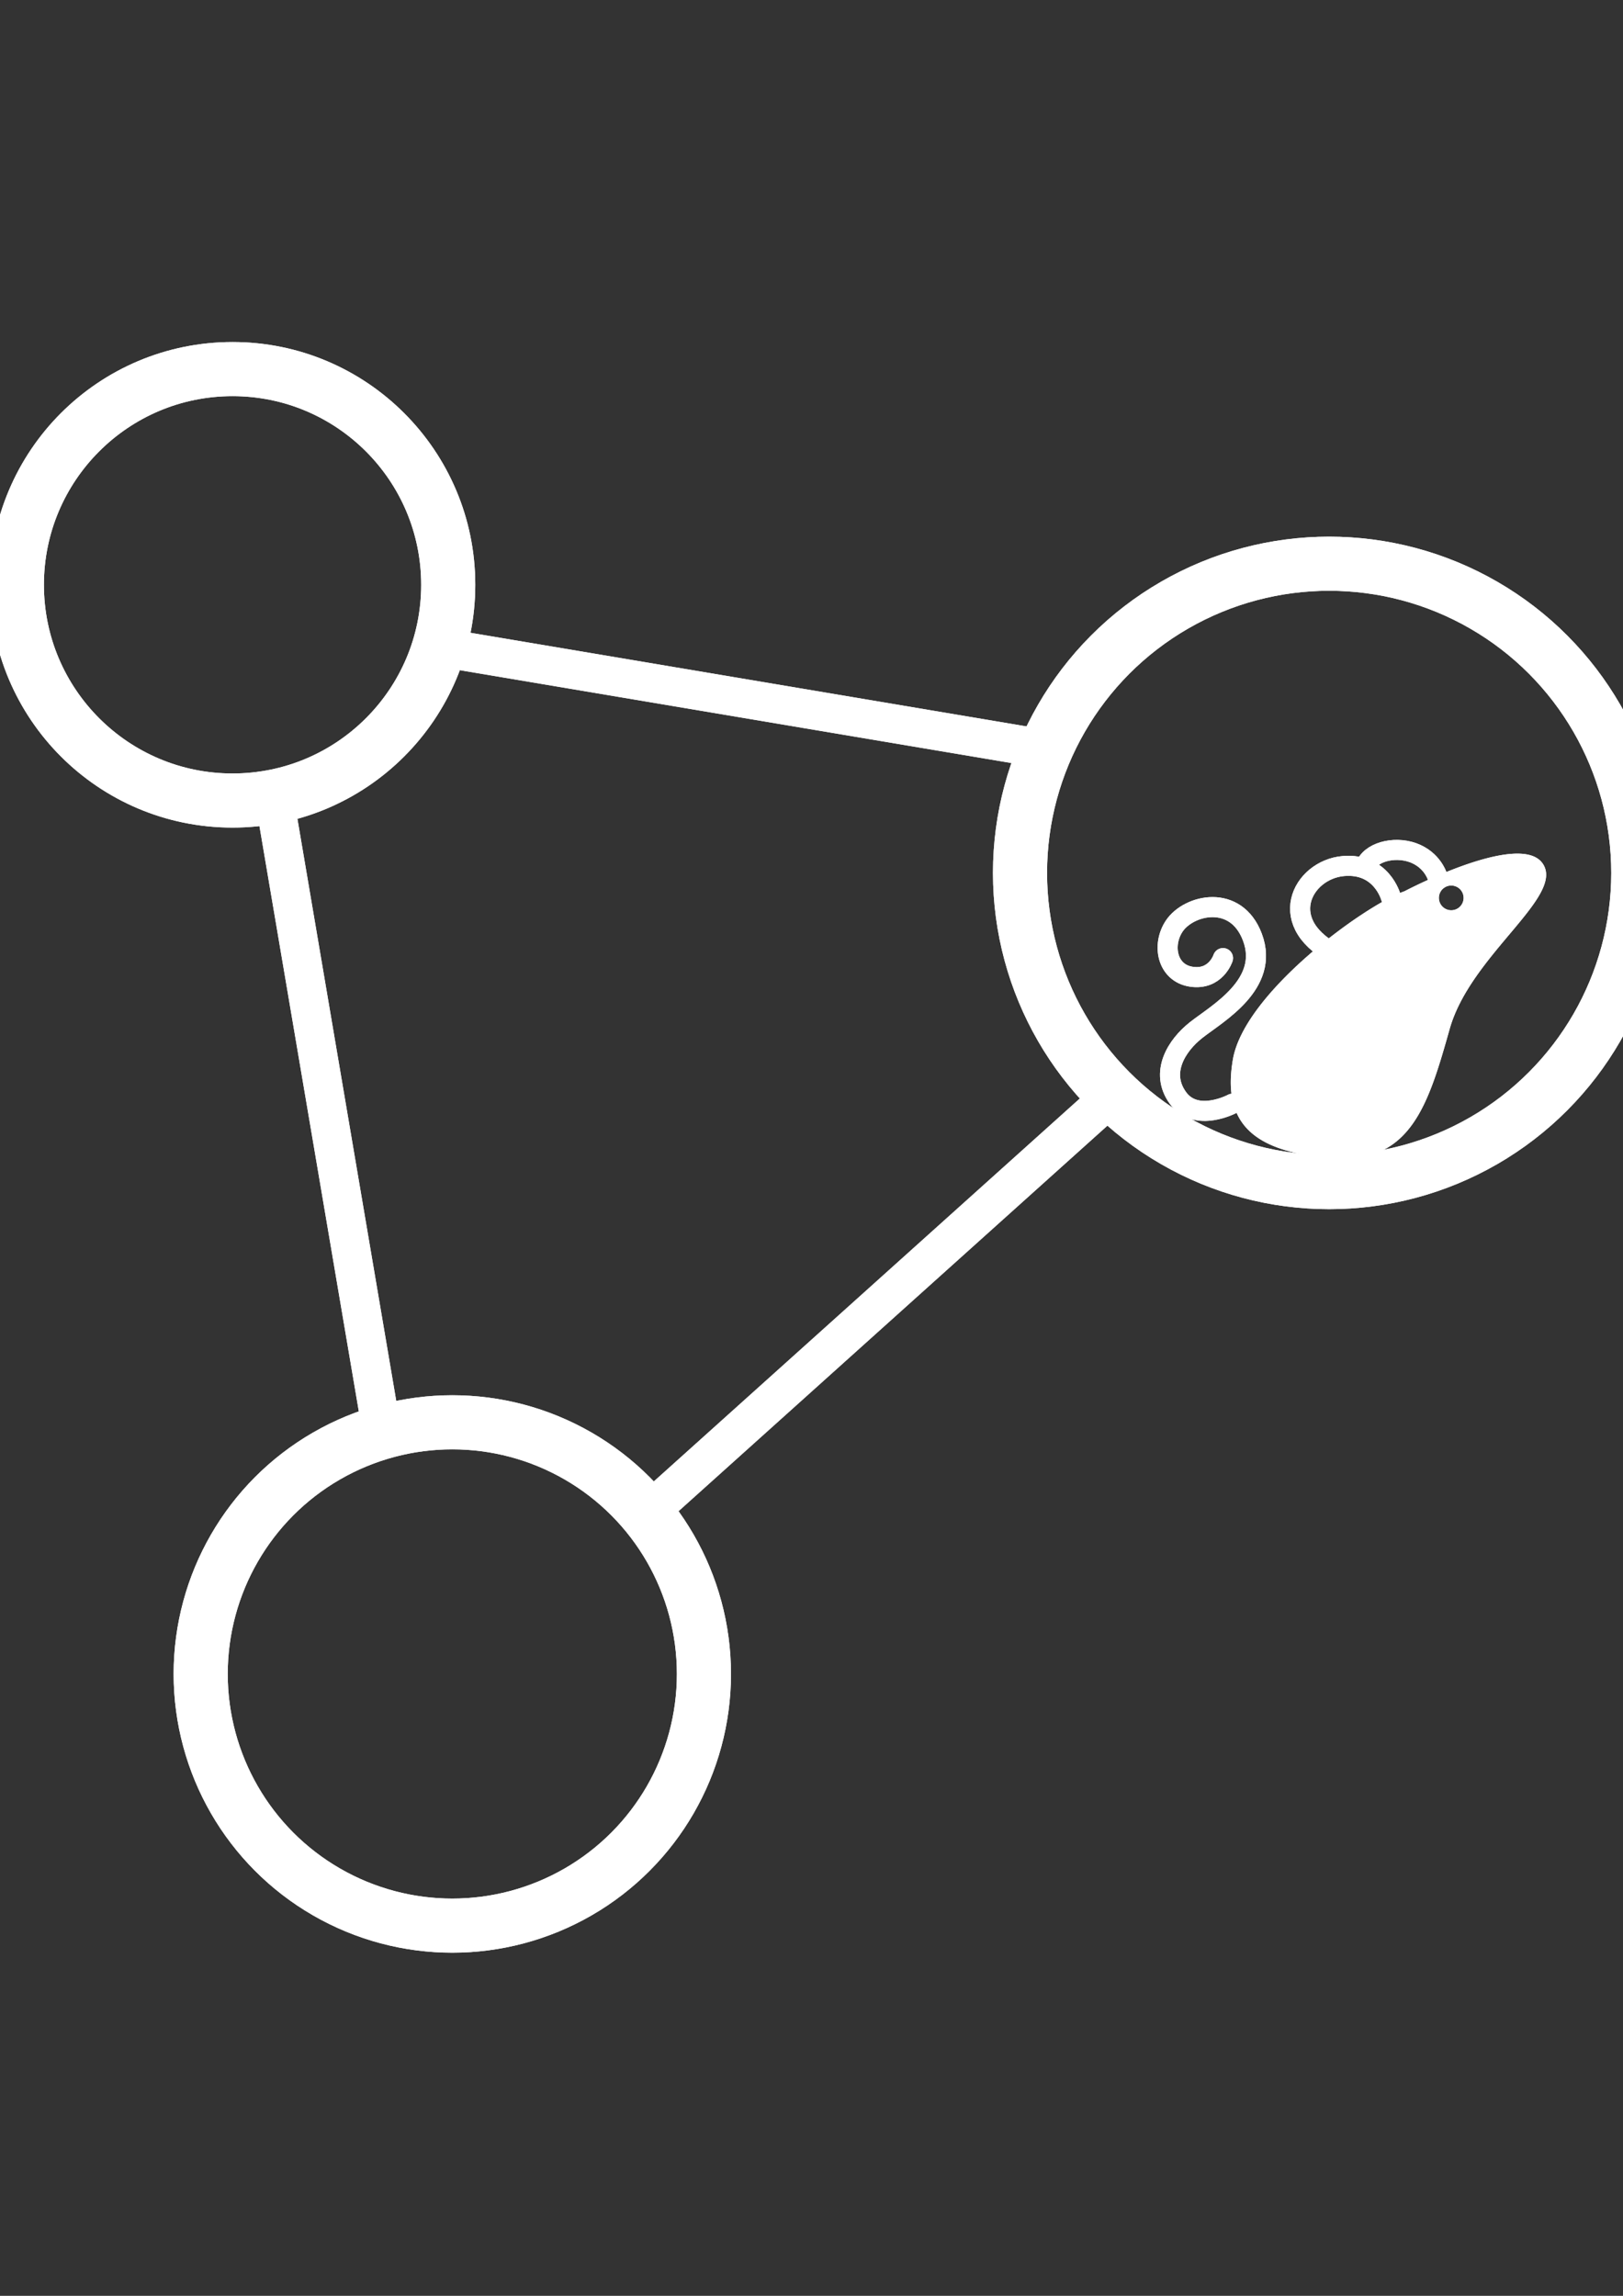 <?xml version="1.0" encoding="UTF-8" standalone="no"?>
<!-- Created with Inkscape (http://www.inkscape.org/) -->

<svg
   xmlns:dc="http://purl.org/dc/elements/1.1/"
   xmlns:cc="http://creativecommons.org/ns#"
   xmlns:rdf="http://www.w3.org/1999/02/22-rdf-syntax-ns#"
   xmlns:svg="http://www.w3.org/2000/svg"
   xmlns="http://www.w3.org/2000/svg"
   xmlns:sodipodi="http://sodipodi.sourceforge.net/DTD/sodipodi-0.dtd"
   xmlns:inkscape="http://www.inkscape.org/namespaces/inkscape"
   width="210mm"
   height="297mm"
   viewBox="0 0 210 297"
   version="1.1"
   id="svg8"
   sodipodi:docname="logo.svg"
   inkscape:version="0.92.5 (2060ec1f9f, 2020-04-08)">
  <rect x="0" y="0" width="210" height="297" fill="#333333" stroke="none"/>
  <defs
     id="defs2" />
  <sodipodi:namedview
     id="base"
     pagecolor="#ffffff"
     bordercolor="#666666"
     borderopacity="1.0"
     inkscape:pageopacity="0.0"
     inkscape:pageshadow="2"
     inkscape:zoom="0.175"
     inkscape:cx="-490.4361"
     inkscape:cy="800.89611"
     inkscape:document-units="mm"
     inkscape:current-layer="layer1"
     showgrid="false"
     inkscape:window-width="1450"
     inkscape:window-height="840"
     inkscape:window-x="255"
     inkscape:window-y="82"
     inkscape:window-maximized="0"
     inkscape:pagecheckerboard="true" />
  <g
     inkscape:label="Layer 1"
     inkscape:groupmode="layer"
     id="layer1">
    <circle
       style="opacity:1;fill:none;fill-opacity:1;stroke:#ffffff;stroke-width:7;stroke-linecap:round;stroke-linejoin:round;stroke-miterlimit:4;stroke-dasharray:none;stroke-opacity:1;paint-order:markers fill stroke"
       id="path4518"
       cx="171.979"
       cy="112.926"
       r="40"
       inkscape:export-xdpi="17.553905"
       inkscape:export-ydpi="17.553905" />
    <circle
       style="opacity:1;fill:none;fill-opacity:1;stroke:#ffffff;stroke-width:7;stroke-linecap:round;stroke-linejoin:round;stroke-miterlimit:4;stroke-dasharray:none;stroke-opacity:1;paint-order:markers fill stroke"
       id="path4518-1"
       cx="58.524"
       cy="216.554"
       r="32.558"
       inkscape:export-xdpi="17.553905"
       inkscape:export-ydpi="17.553905" />
    <circle
       style="opacity:1;fill:none;fill-opacity:1;stroke:#ffffff;stroke-width:7;stroke-linecap:round;stroke-linejoin:round;stroke-miterlimit:4;stroke-dasharray:none;stroke-opacity:1;paint-order:markers fill stroke"
       id="path4518-8"
       cx="30.089"
       cy="75.655"
       r="27.907"
       inkscape:export-xdpi="17.553905"
       inkscape:export-ydpi="17.553905" />
    <path
       style="fill:none;stroke:#ffffff;stroke-width:5;stroke-linecap:butt;stroke-linejoin:miter;stroke-miterlimit:4;stroke-dasharray:none;stroke-opacity:1"
       d="M 49.137,183.607 35.53,103.476"
       id="path4541"
       inkscape:connector-curvature="0"
       inkscape:export-xdpi="17.553905"
       inkscape:export-ydpi="17.553905" />
    <path
       style="fill:none;stroke:#ffffff;stroke-width:5;stroke-linecap:butt;stroke-linejoin:miter;stroke-miterlimit:4;stroke-dasharray:none;stroke-opacity:1"
       d="M 84.667,194.946 144.387,141.274"
       id="path4543"
       inkscape:connector-curvature="0"
       inkscape:export-xdpi="17.553905"
       inkscape:export-ydpi="17.553905" />
    <path
       style="fill:none;stroke:#ffffff;stroke-width:5;stroke-linecap:butt;stroke-linejoin:miter;stroke-miterlimit:4;stroke-dasharray:none;stroke-opacity:1"
       d="M 133.804,96.673 57.452,83.821"
       id="path4545"
       inkscape:connector-curvature="0"
       inkscape:export-xdpi="17.553905"
       inkscape:export-ydpi="17.553905" />
    <path
       id="path97"
       style="fill:#ffffff;fill-opacity:1;stroke:none;stroke-width:1.767;stroke-linecap:butt;stroke-linejoin:miter;stroke-miterlimit:4;stroke-dasharray:none;stroke-opacity:1"
       d="m 196.202,110.432 c -5.395,0.075 -14.468,4.864 -14.468,4.864 -5.219,1.849 -20.741,13.151 -22.212,21.773 -1.452,8.513 2.966,12.016 13.017,12.764 10.051,0.747 12.318,-7.118 15.038,-16.737 2.72,-9.619 15.002,-17.171 12.012,-21.409 -0.654,-0.927 -1.876,-1.276 -3.387,-1.255 z m -8.425,4.125 a 1.601,1.601 0 0 1 1.6,1.601 1.601,1.601 0 0 1 -1.6,1.6 1.601,1.601 0 0 1 -1.601,-1.6 1.601,1.601 0 0 1 1.601,-1.601 z"
       inkscape:connector-curvature="0"
       inkscape:export-xdpi="17.553905"
       inkscape:export-ydpi="17.553905" />
    <path
       style="fill:none;stroke:#ffffff;stroke-width:2.596;stroke-linecap:round;stroke-linejoin:miter;stroke-miterlimit:4;stroke-dasharray:none;stroke-opacity:1"
       d="m 179.964,116.061 c 0,0 -1.189,-4.451 -6.143,-4.023 -5.375,0.464 -9.102,7.618 -0.45,11.68"
       id="path924"
       inkscape:connector-curvature="0"
       inkscape:export-xdpi="17.553905"
       inkscape:export-ydpi="17.553905" />
    <path
       style="fill:none;stroke:#ffffff;stroke-width:2.596;stroke-linecap:round;stroke-linejoin:miter;stroke-miterlimit:4;stroke-dasharray:none;stroke-opacity:1"
       d="m 186.101,113.769 c 0,0 -0.454,-2.181 -2.839,-3.282 -2.385,-1.102 -5.626,-0.43 -6.496,1.351"
       id="path926"
       inkscape:connector-curvature="0"
       inkscape:export-xdpi="17.553905"
       inkscape:export-ydpi="17.553905" />
    <path
       style="fill:none;stroke:#ffffff;stroke-width:2.596;stroke-linecap:round;stroke-linejoin:miter;stroke-miterlimit:4;stroke-dasharray:none;stroke-opacity:1"
       d="m 159.482,142.78 c 0,0 -4.704,2.537 -7.076,-0.75 -2.372,-3.287 -0.167,-6.779 2.343,-8.761 2.745,-2.168 9.602,-5.934 7.296,-12.04 -2.13,-5.641 -8.222,-4.223 -10.098,-1.444 -1.652,2.447 -0.955,6.101 2.207,6.572 3.162,0.471 4.091,-2.412 4.091,-2.412"
       id="path928"
       inkscape:connector-curvature="0"
       inkscape:export-xdpi="17.553905"
       inkscape:export-ydpi="17.553905" />
    <circle
       inkscape:export-ydpi="17.553905"
       inkscape:export-xdpi="17.553905"
       r="40"
       cy="112.926"
       cx="171.979"
       id="circle5201"
       style="opacity:1;fill:none;fill-opacity:1;stroke:#ffffff;stroke-width:7;stroke-linecap:round;stroke-linejoin:round;stroke-miterlimit:4;stroke-dasharray:none;stroke-opacity:1;paint-order:markers fill stroke" />
    <circle
       inkscape:export-ydpi="17.553905"
       inkscape:export-xdpi="17.553905"
       r="32.558"
       cy="216.554"
       cx="58.524"
       id="circle5203"
       style="opacity:1;fill:none;fill-opacity:1;stroke:#ffffff;stroke-width:7;stroke-linecap:round;stroke-linejoin:round;stroke-miterlimit:4;stroke-dasharray:none;stroke-opacity:1;paint-order:markers fill stroke" />
    <circle
       inkscape:export-ydpi="17.553905"
       inkscape:export-xdpi="17.553905"
       r="27.907"
       cy="75.655"
       cx="30.089"
       id="circle5205"
       style="opacity:1;fill:none;fill-opacity:1;stroke:#ffffff;stroke-width:7;stroke-linecap:round;stroke-linejoin:round;stroke-miterlimit:4;stroke-dasharray:none;stroke-opacity:1;paint-order:markers fill stroke" />
    <path
       inkscape:export-ydpi="17.553905"
       inkscape:export-xdpi="17.553905"
       inkscape:connector-curvature="0"
       id="path5207"
       d="M 49.137,183.607 35.53,103.476"
       style="fill:none;stroke:#ffffff;stroke-width:5;stroke-linecap:butt;stroke-linejoin:miter;stroke-miterlimit:4;stroke-dasharray:none;stroke-opacity:1" />
    <path
       inkscape:export-ydpi="17.553905"
       inkscape:export-xdpi="17.553905"
       inkscape:connector-curvature="0"
       id="path5209"
       d="M 84.667,194.946 144.387,141.274"
       style="fill:none;stroke:#ffffff;stroke-width:5;stroke-linecap:butt;stroke-linejoin:miter;stroke-miterlimit:4;stroke-dasharray:none;stroke-opacity:1" />
    <path
       inkscape:export-ydpi="17.553905"
       inkscape:export-xdpi="17.553905"
       inkscape:connector-curvature="0"
       id="path5211"
       d="M 133.804,96.673 57.452,83.821"
       style="fill:none;stroke:#ffffff;stroke-width:5;stroke-linecap:butt;stroke-linejoin:miter;stroke-miterlimit:4;stroke-dasharray:none;stroke-opacity:1" />
    <path
       inkscape:export-ydpi="17.553905"
       inkscape:export-xdpi="17.553905"
       inkscape:connector-curvature="0"
       d="m 196.202,110.432 c -5.395,0.075 -14.468,4.864 -14.468,4.864 -5.219,1.849 -20.741,13.151 -22.212,21.773 -1.452,8.513 2.966,12.016 13.017,12.764 10.051,0.747 12.318,-7.118 15.038,-16.737 2.72,-9.619 15.002,-17.171 12.012,-21.409 -0.654,-0.927 -1.876,-1.276 -3.387,-1.255 z m -8.425,4.125 a 1.601,1.601 0 0 1 1.6,1.601 1.601,1.601 0 0 1 -1.6,1.6 1.601,1.601 0 0 1 -1.601,-1.6 1.601,1.601 0 0 1 1.601,-1.601 z"
       style="fill:#ffffff;fill-opacity:1;stroke:none;stroke-width:1.767;stroke-linecap:butt;stroke-linejoin:miter;stroke-miterlimit:4;stroke-dasharray:none;stroke-opacity:1"
       id="path5213" />
    <path
       inkscape:export-ydpi="17.553905"
       inkscape:export-xdpi="17.553905"
       inkscape:connector-curvature="0"
       id="path5215"
       d="m 179.964,116.061 c 0,0 -1.189,-4.451 -6.143,-4.023 -5.375,0.464 -9.102,7.618 -0.45,11.68"
       style="fill:none;stroke:#ffffff;stroke-width:2.596;stroke-linecap:round;stroke-linejoin:miter;stroke-miterlimit:4;stroke-dasharray:none;stroke-opacity:1" />
    <path
       inkscape:export-ydpi="17.553905"
       inkscape:export-xdpi="17.553905"
       inkscape:connector-curvature="0"
       id="path5217"
       d="m 186.101,113.769 c 0,0 -0.454,-2.181 -2.839,-3.282 -2.385,-1.102 -5.626,-0.43 -6.496,1.351"
       style="fill:none;stroke:#ffffff;stroke-width:2.596;stroke-linecap:round;stroke-linejoin:miter;stroke-miterlimit:4;stroke-dasharray:none;stroke-opacity:1" />
    <path
       inkscape:export-ydpi="17.553905"
       inkscape:export-xdpi="17.553905"
       inkscape:connector-curvature="0"
       id="path5219"
       d="m 159.482,142.78 c 0,0 -4.704,2.537 -7.076,-0.75 -2.372,-3.287 -0.167,-6.779 2.343,-8.761 2.745,-2.168 9.602,-5.934 7.296,-12.04 -2.13,-5.641 -8.222,-4.223 -10.098,-1.444 -1.652,2.447 -0.955,6.101 2.207,6.572 3.162,0.471 4.091,-2.412 4.091,-2.412"
       style="fill:none;stroke:#ffffff;stroke-width:2.596;stroke-linecap:round;stroke-linejoin:miter;stroke-miterlimit:4;stroke-dasharray:none;stroke-opacity:1" />
  </g>
</svg>
